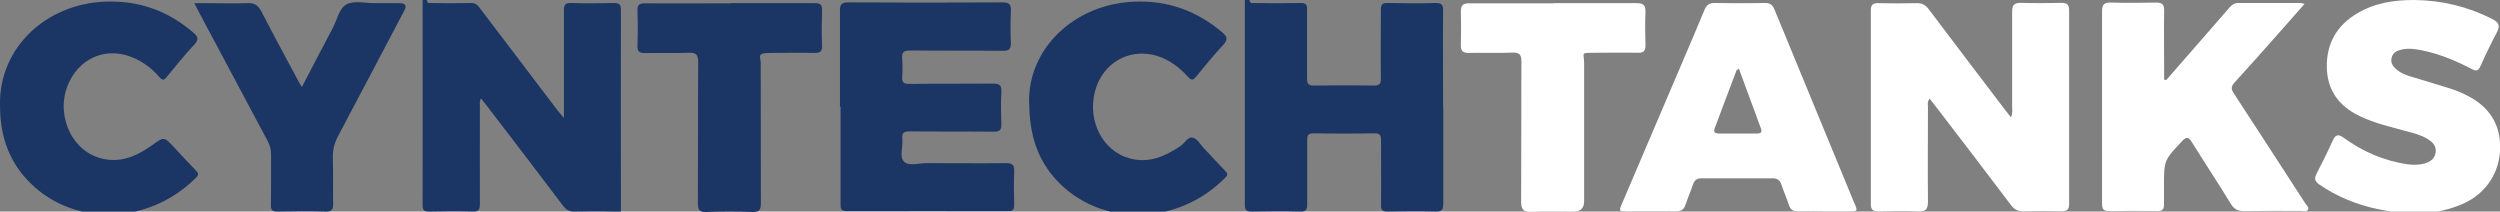 <?xml version="1.0" encoding="UTF-8"?>
<svg id="Layer_1" data-name="Layer 1" xmlns="http://www.w3.org/2000/svg" version="1.1" viewBox="0 0 1662.9 140.7">
  <rect x="0" y="0" width="1662.9" height="140.7" fill="#808080" stroke="none"/>
  <defs>
    <style>
      .cls-1 {
        fill: #1b3664;
      }

      .cls-1, .cls-2 {
        stroke-width: 0px;
      }

      .cls-2 {
        fill: #fff;
      }
    </style>
  </defs>
  <path class="cls-1" d="M375.1,78.6V6.8c0-3.7.9-4.9,4.7-4.8,9.5.3,19,.2,28.5,0,3.3,0,4.7.7,4.7,4.4-.1,43.3,0,86.7,0,130s-.9,4.3-4.3,4.3c-8.8-.2-17.7-.2-26.5,0-3.6.1-5.7-1.1-7.8-4-17.1-22.7-34.4-45.2-51.7-67.8-.8-1-1.7-2-2.8-3.4-1.1,2-.7,3.8-.7,5.5,0,21.6-.1,43.2,0,64.8,0,3.6-.8,5-4.7,4.9-9.7-.3-19.3-.2-29,0-3.1,0-4.4-.6-4.4-4.1.1-43.5,0-87,0-130.5s.7-4.1,3.9-4.1c9.5.2,19,.2,28.5,0,2.8,0,4.2,1.3,5.6,3.3,17.3,22.8,34.6,45.5,51.9,68.3,1.1,1.4,2.2,2.7,4.2,5h-.1Z"/>
  <path class="cls-2" d="M1337.7,77.9c1.2-2.8.7-5,.7-7.1,0-20.9,0-41.9,0-62.8,0-4.4,1.1-6.2,5.9-6.1,9,.3,18,.2,27,0,3.6,0,5,1.2,5,4.9v129c0,3.8-1.7,4.8-5.2,4.7-8.5-.2-17-.2-25.5,0-3.5,0-5.8-1.2-7.9-4-16.7-22.1-33.6-44.2-50.5-66.2-1.2-1.5-2.4-3-3.7-4.7-1.7,2.1-1.1,4-1.1,5.7,0,20.9-.2,41.9,0,62.8,0,5.1-1.5,6.7-6.5,6.5-8.8-.4-17.6-.2-26.5,0-3.6,0-5-1.1-5-4.8V6.8c0-3.8,1.6-4.8,5.1-4.7,8.5.2,17,.2,25.5,0,3.6,0,5.8,1.2,7.9,4,17,22.6,34.1,45,51.2,67.5,1,1.3,2.1,2.6,3.5,4.4h0Z"/>
  <path class="cls-1" d="M960,71.3v64.3c0,3.8-1,5.2-5,5.1-10.7-.3-21.3-.2-32,0-3.6,0-4.5-1.1-4.4-4.5.2-14.3,0-28.6,0-42.9,0-3.4-.8-4.7-4.4-4.6-13.5.2-27,.2-40.5,0-3.4,0-4.2,1.1-4.2,4.3,0,14.3,0,28.6,0,42.9,0,3.6-.9,4.9-4.7,4.8-10.7-.3-21.3-.2-32,0-3.3,0-4.8-.6-4.8-4.3,0-43.4,0-86.7,0-130.1s1-4.3,4.3-4.3c11,.2,22,.2,33,0,3.4,0,4.2,1.2,4.1,4.3,0,15.3,0,30.6,0,45.8,0,3.7.9,4.9,4.7,4.8,13.3-.2,26.6-.2,40,0,3.6,0,4.4-1.2,4.4-4.6-.2-15.3,0-30.6,0-45.8,0-3.4.9-4.6,4.4-4.5,10.7.2,21.3.3,32,0,4.1-.1,5,1.3,5,5.1-.2,21.4,0,42.9,0,64.3h.1Z"/>
  <path class="cls-2" d="M1440.6,53.6c8.9-10.2,17.9-20.5,26.8-30.7,5.1-5.9,10.3-11.8,15.4-17.7,1.6-1.8,3.2-3.2,5.9-3.2h41.4c.6,0,1.2.2,2.8.6-5.9,6.6-11.3,12.8-16.7,18.9-9.9,11.2-19.8,22.4-29.9,33.4-2.4,2.6-2.3,4.5-.4,7.3,15.9,24.3,31.7,48.7,47.5,73.1.8,1.3,2.8,2.6,1.7,4.3-1,1.5-3.1.7-4.7.7-12.6,0-25.3-.1-37.9.1-4,0-6.4-1.2-8.5-4.6-8.5-13.9-17.5-27.5-26.1-41.3-2.2-3.5-3.6-3.7-6.5-.6-11.9,12.7-12,12.6-12,30s0,8,0,12c0,3.1-.9,4.6-4.3,4.5-10.8-.1-21.6-.2-32.5,0-4.7,0-4.4-2.9-4.4-6V52.7c0-15.1,0-30.2,0-45.3,0-4.4,1.4-5.8,5.8-5.7,10,.3,20,.2,30,0,4.1,0,5.6,1.2,5.5,5.4-.2,13.4,0,26.9,0,40.3v5.4c.4.2.8.3,1.2.5v.3Z"/>
  <path class="cls-1" d="M558.7,71.2V7.4c0-4.1.7-5.8,5.4-5.8,34.3.2,68.6.2,102.9,0,4.1,0,5.5,1.2,5.4,5.3-.3,7.3-.3,14.6,0,21.9,0,4-1.3,5-5.1,5-20.6-.2-41.3,0-61.9-.2-4.1,0-5.7,1-5.3,5.3.3,4.1.3,8.3,0,12.4-.2,3.5,1,4.5,4.5,4.5,18.6-.2,37.3,0,55.9-.2,4.3,0,5.8,1,5.6,5.5-.4,7.1-.3,14.3,0,21.4,0,3.9-1,5.1-5,5.1-18.6-.2-37.3,0-55.9-.2-3.8,0-5.5.9-5,4.9.6,5.2-2.2,12,1.2,15.3,3.1,3.1,9.8.9,15,.9,17.6,0,35.3.2,52.9,0,4.3,0,5.4,1.4,5.3,5.4-.3,7.5-.2,14.9,0,22.4,0,2.8-.6,4.2-3.8,4.1-36,0-71.9-.1-107.9,0-3.8,0-3.8-2-3.8-4.7v-64.8l-.4.3Z"/>
  <path class="cls-2" d="M1605.8,0c18.3.2,35.5,4.3,51.9,12.6,4.7,2.4,5.4,4.7,3,9.2-3.9,7.3-7.5,14.8-10.9,22.4-1.5,3.3-3.1,3.1-5.7,1.7-10.2-5.3-20.8-9.8-32.1-12.2-4.7-1-9.5-1.8-14.3-.8-3.3.7-6.1,2-6.9,5.6-.9,3.6,1.2,6,3.7,8.1,2.6,2.1,5.8,3.3,9,4.3,9.1,2.8,18.2,5.4,27.2,8.3,3.6,1.2,7.2,2.7,10.6,4.5,14,7.1,21.7,18.3,21.7,34.2s-8.7,30.7-25.1,37.8c-18.5,8-37.6,7.5-56.8,3.3-13.8-3-26.7-8.2-38.4-16.3-2.9-2-3.5-3.9-1.9-7,3.7-7.2,7.4-14.5,10.7-21.9,1.9-4.1,3.5-5,7.5-2.1,12.7,9.2,26.8,15.3,42.5,17.6,3.7.5,7.3.4,10.9-.5,4-1,7.1-3.1,7.7-7.5.6-4.2-2-6.8-5.3-8.8-4.3-2.7-9.2-3.9-14-5.2-10.6-2.9-21.3-5.3-31.3-10.1-13.7-6.6-21.5-17.1-21.8-32.4-.3-15.7,6.6-27.9,20.2-35.9,11.7-7,24.6-8.9,37.9-8.9Z"/>
  <path class="cls-1" d="M684.5,68.1c-.7-35.4,29.6-65.4,70.1-67,22.2-.9,41.5,6.1,58.4,20.4,3.3,2.8,3.9,4.8.7,8.3-6.3,6.8-12.2,14-18.1,21.2-2,2.4-3.1,2.6-5.3.2-7.2-7.9-15.7-13.9-26.7-15.3-16.7-2-31.3,8.6-35.4,25.4-4.8,19.5,5.4,39.1,23,44,12.9,3.6,23.8-1.3,34.2-8.3,2.8-1.9,4.7-6.4,8.2-5.4,2.8.8,4.8,4.4,7,6.8,4.8,5.1,9.5,10.2,14.4,15.3,1.6,1.6,1.9,2.7,0,4.5-32,32.4-83.1,32.7-111.8,2.1-12.8-13.6-18.5-30-18.6-52.1h-.1Z"/>
  <path class="cls-1" d="M0,69.8C-.7,32.2,30.1,2.7,69.8,1.1c22.4-.9,41.9,6,58.8,20.6,3,2.6,3.9,4.4.7,7.9-6.5,6.9-12.4,14.3-18.4,21.6-1.8,2.3-2.9,2.4-4.9,0-4.9-5.6-10.7-10-17.6-12.9-16.8-7.1-34-.6-42.1,15.7-10,20,0,45.3,20.1,51.1,13.1,3.8,24.2-1,34.6-8.4,8.1-5.8,8-6,14.9,1.4,4.8,5.1,9.5,10.3,14.4,15.3,1.7,1.7,2.1,2.9.1,4.8-32.8,32.8-84.2,32.2-112.6,1.1C5.4,105.8,0,89.6,0,69.8Z"/>
  <path class="cls-1" d="M200.9,57.7c7.1-13.5,13.6-26.3,20.4-39,3-5.5,4.2-13.3,9.4-15.9,5-2.5,12-.7,18.2-.7h17c3.7,0,4.8,1.6,3.1,4.8-14.6,27.7-29.2,55.5-43.9,83.2-2.6,4.8-3.9,9.6-3.7,15.1.3,10.1,0,20.2.2,30.4,0,3.7-.8,5.3-5,5.1-10.6-.3-21.3-.2-31.9,0-3.5,0-4.6-.9-4.5-4.4.2-11.1,0-22.2.1-33.4,0-3.3-.7-6.1-2.2-9-15.5-29-30.9-58-46.4-87-.7-1.3-1.3-2.6-2.4-4.8h7.3c9.3,0,18.7.3,27.9,0,5-.3,7.3,1.6,9.5,5.8,8,15.5,16.3,30.8,24.5,46.1.5,1,1.2,2,2.3,3.8h.1Z"/>
  <path class="cls-1" d="M486,2.1h56c3.8,0,4.9,1.1,4.8,4.8-.2,7.8-.3,15.6,0,23.4.2,4.1-1.5,5-5.2,4.9-9.7-.2-19.3,0-29,0s-6.6,2.3-6.6,6.8c0,31.1,0,62.1.1,93.2,0,4.5-1.1,5.9-5.7,5.8-10.1-.4-20.3-.4-30.5,0-4.9.2-5.7-1.6-5.7-5.9.2-31.2,0-62.5.2-93.7,0-5.1-1.4-6.5-6.4-6.3-9.6.4-19.3,0-29,.2-4.1,0-5.1-1.3-5-5.1.3-7.6.3-15.3,0-22.9-.1-3.9,1-5.1,5-5.1,19,.2,38,0,57,0h0Z"/>
  <path class="cls-2" d="M1033.2,2.1c18.5,0,37,0,55.5,0,4.4,0,5.9,1.4,5.8,5.7-.3,7.5-.2,14.9,0,22.4,0,3.7-1.3,5-5,4.9-9.7-.2-19.3,0-29,0s-6.8,0-6.8,7v91.7c0,4.6-2.3,6.9-6.8,7-9.5,0-19-.3-28.5.1-5.1.2-6.6-1.7-6.6-6.6.2-31.1,0-62.1.2-93.2,0-4.8-1.3-6.3-6.1-6.1-9.6.4-19.3,0-29,.2-3.9,0-5.3-1.4-5.2-5.2.2-7.5.2-15,0-22.4,0-4.2,1.6-5.4,5.6-5.4,18.7,0,37.3,0,56,0h0Z"/>
  <path class="cls-2" d="M1233.5,135.3c-17.7-43-35.5-86-53.2-129-1.2-3-2.9-4.4-6.3-4.3-11.2.2-22.3.2-33.5,0-3.6,0-5.4,1.3-6.7,4.5-4.5,10.9-9.2,21.7-13.8,32.6-13.7,32.1-27.4,64.2-41.1,96.3-2.2,5.1-2,5.2,3.4,5.2,10.8,0,21.7-.1,32.5,0,3.4,0,5.2-1.2,6.3-4.3,1.5-4.6,3.5-9,5-13.6,1-2.9,2.7-4.2,5.9-4.1,15.7,0,31.3,0,47,0,3.2,0,4.9,1.2,5.9,4.1,1.5,4.6,3.5,9,5,13.6,1,3.2,2.9,4.4,6.2,4.3,5.7-.2,11.3,0,17,0h17c5.5,0,5.6-.2,3.5-5.3h-.1ZM1168.7,88.8h-25.4c-2.7,0-3.7-1-2.7-3.6,4.8-12.7,9.5-25.5,14.4-38.2,0-.4.7-.6,1.6-1.4,3.8,10.2,7.4,20.1,11.1,30,1.2,3.3,2.3,6.6,3.6,9.8.9,2.4,0,3.4-2.4,3.4h-.2Z"/>
</svg>